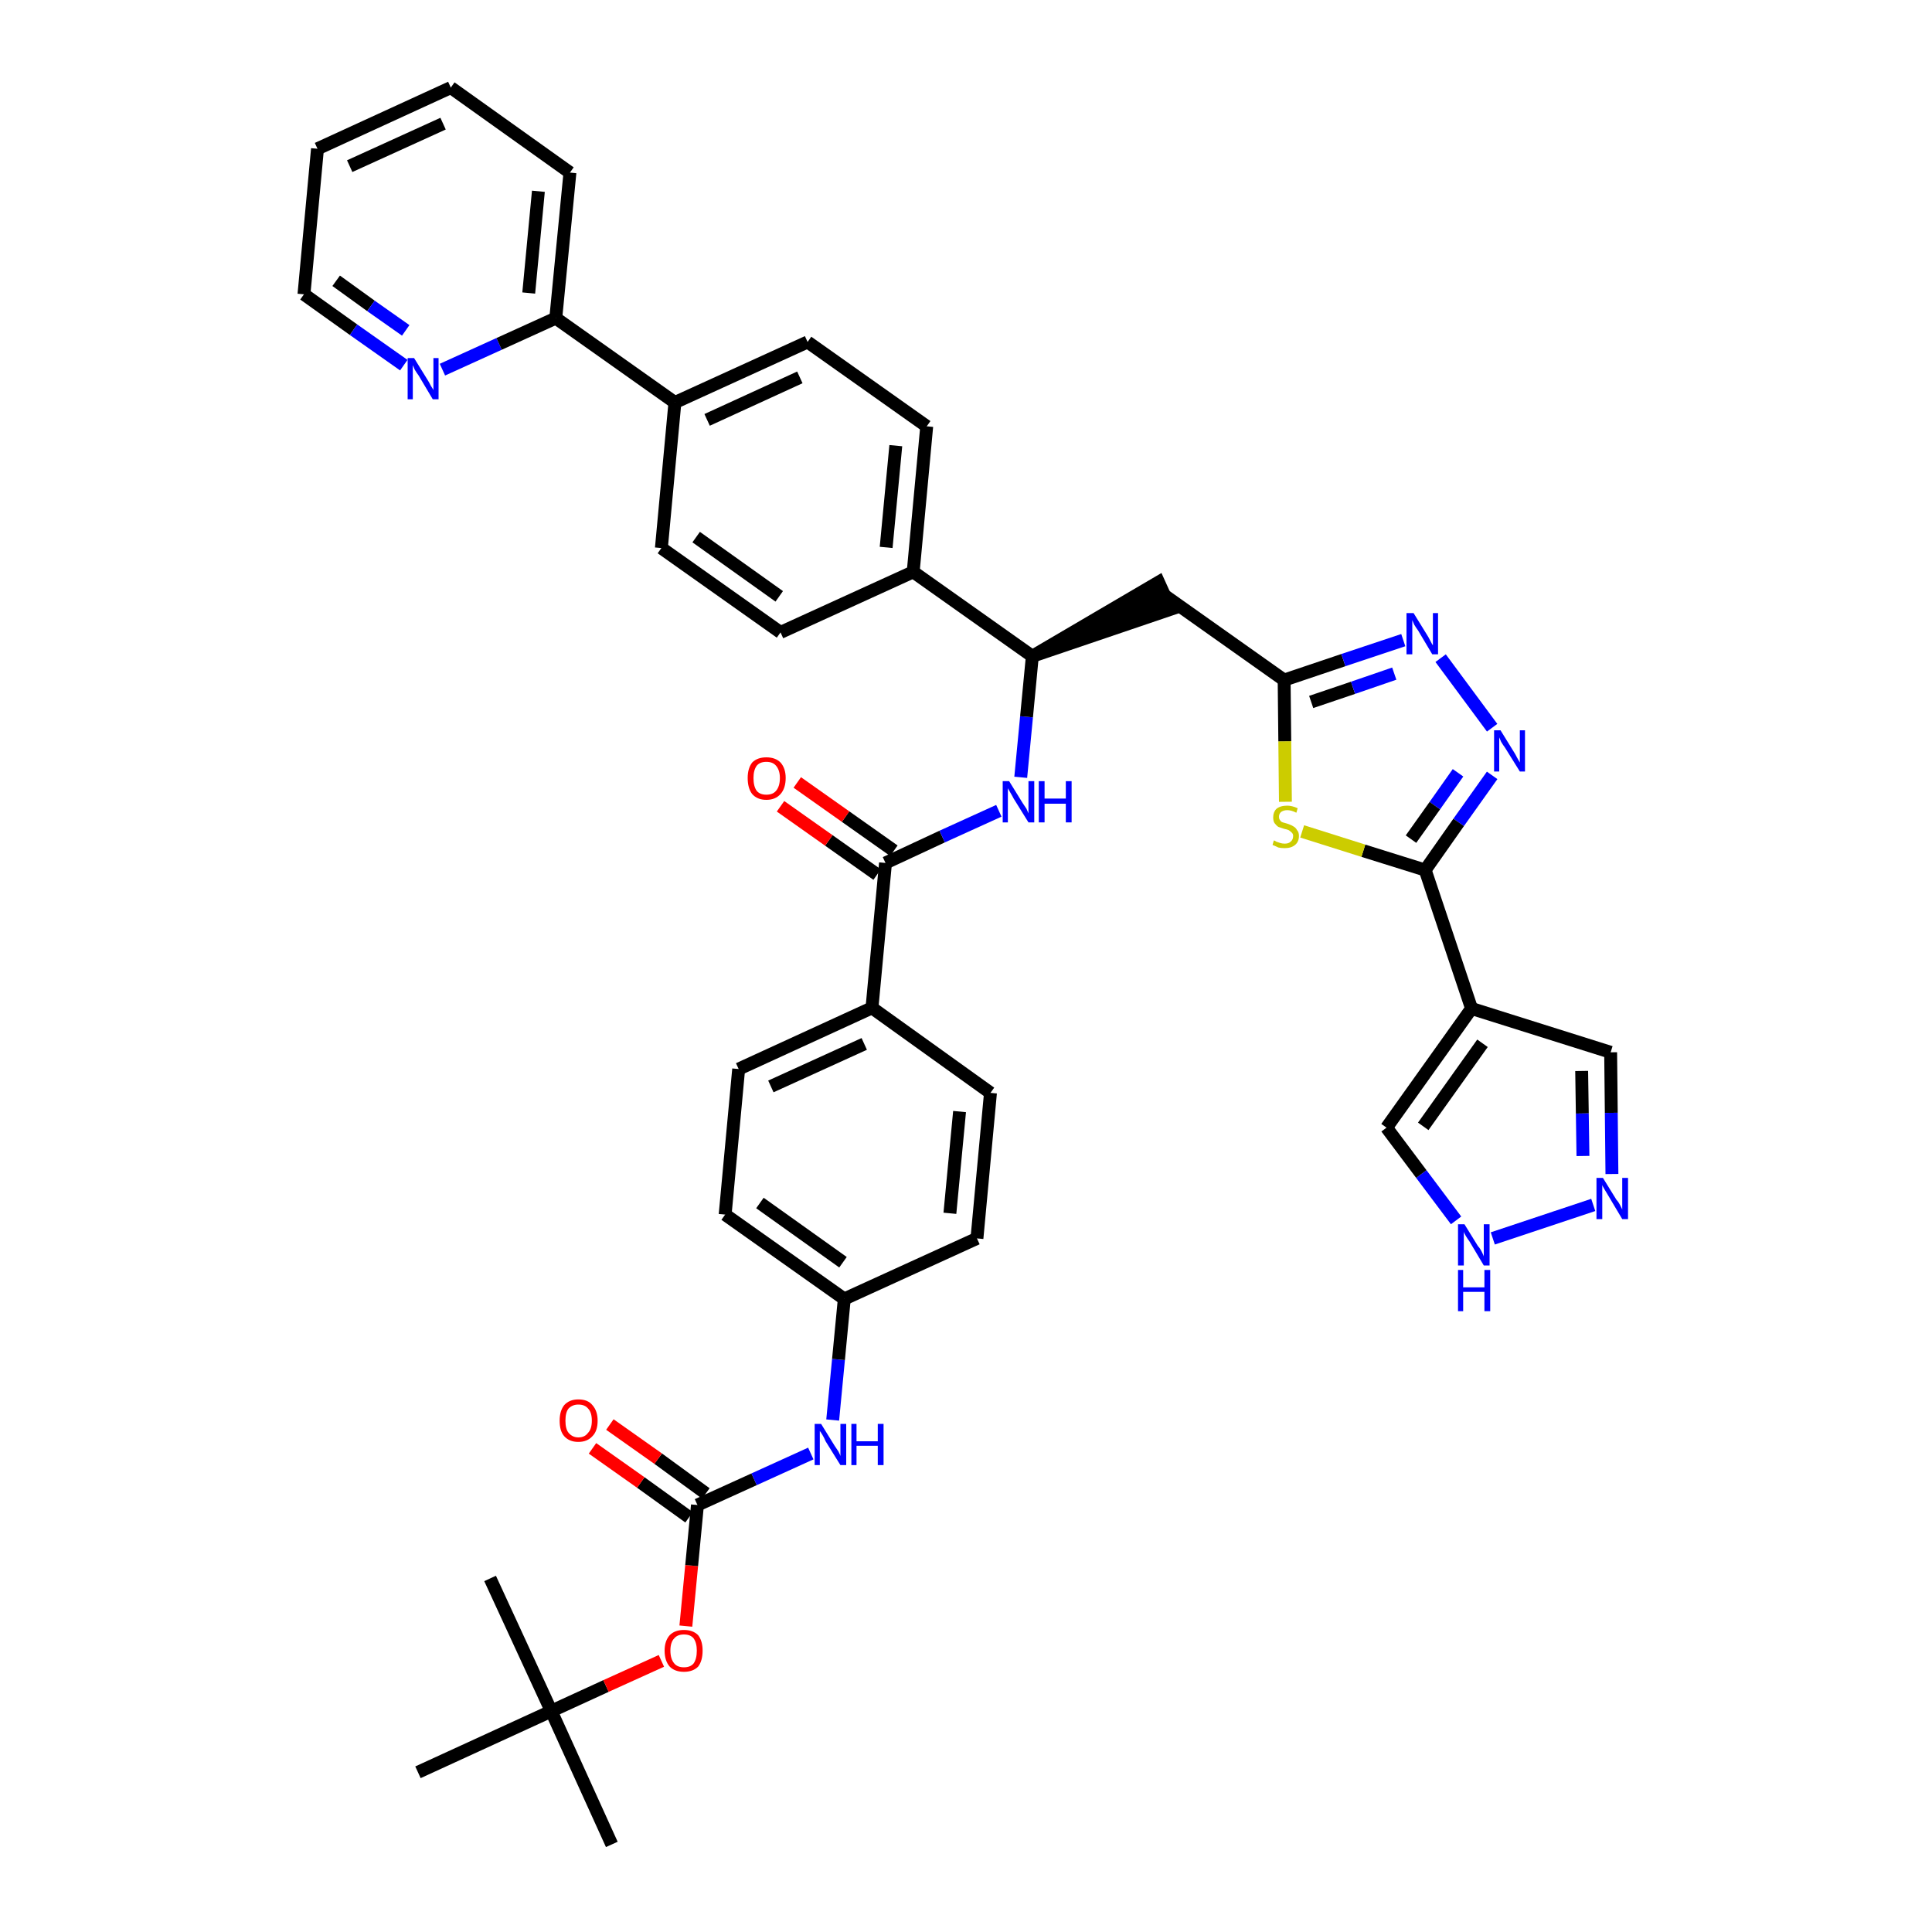 <?xml version='1.0' encoding='iso-8859-1'?>
<svg version='1.1' baseProfile='full'
              xmlns='http://www.w3.org/2000/svg'
                      xmlns:rdkit='http://www.rdkit.org/xml'
                      xmlns:xlink='http://www.w3.org/1999/xlink'
                  xml:space='preserve'
width='300px' height='300px' viewBox='0 0 300 300'>
<!-- END OF HEADER -->
<path class='bond-0 atom-0 atom-1' d='M 95.0,286.4 L 85.6,265.7' style='fill:none;fill-rule:evenodd;stroke:#000000;stroke-width:2.0px;stroke-linecap:butt;stroke-linejoin:miter;stroke-opacity:1' />
<path class='bond-1 atom-1 atom-2' d='M 85.6,265.7 L 76.1,245.1' style='fill:none;fill-rule:evenodd;stroke:#000000;stroke-width:2.0px;stroke-linecap:butt;stroke-linejoin:miter;stroke-opacity:1' />
<path class='bond-2 atom-1 atom-3' d='M 85.6,265.7 L 64.9,275.2' style='fill:none;fill-rule:evenodd;stroke:#000000;stroke-width:2.0px;stroke-linecap:butt;stroke-linejoin:miter;stroke-opacity:1' />
<path class='bond-3 atom-1 atom-4' d='M 85.6,265.7 L 94.1,261.8' style='fill:none;fill-rule:evenodd;stroke:#000000;stroke-width:2.0px;stroke-linecap:butt;stroke-linejoin:miter;stroke-opacity:1' />
<path class='bond-3 atom-1 atom-4' d='M 94.1,261.8 L 102.7,257.9' style='fill:none;fill-rule:evenodd;stroke:#FF0000;stroke-width:2.0px;stroke-linecap:butt;stroke-linejoin:miter;stroke-opacity:1' />
<path class='bond-4 atom-4 atom-5' d='M 106.5,252.5 L 107.4,243.1' style='fill:none;fill-rule:evenodd;stroke:#FF0000;stroke-width:2.0px;stroke-linecap:butt;stroke-linejoin:miter;stroke-opacity:1' />
<path class='bond-4 atom-4 atom-5' d='M 107.4,243.1 L 108.3,233.7' style='fill:none;fill-rule:evenodd;stroke:#000000;stroke-width:2.0px;stroke-linecap:butt;stroke-linejoin:miter;stroke-opacity:1' />
<path class='bond-5 atom-5 atom-6' d='M 109.6,231.9 L 102.2,226.5' style='fill:none;fill-rule:evenodd;stroke:#000000;stroke-width:2.0px;stroke-linecap:butt;stroke-linejoin:miter;stroke-opacity:1' />
<path class='bond-5 atom-5 atom-6' d='M 102.2,226.5 L 94.7,221.2' style='fill:none;fill-rule:evenodd;stroke:#FF0000;stroke-width:2.0px;stroke-linecap:butt;stroke-linejoin:miter;stroke-opacity:1' />
<path class='bond-5 atom-5 atom-6' d='M 107.0,235.6 L 99.5,230.2' style='fill:none;fill-rule:evenodd;stroke:#000000;stroke-width:2.0px;stroke-linecap:butt;stroke-linejoin:miter;stroke-opacity:1' />
<path class='bond-5 atom-5 atom-6' d='M 99.5,230.2 L 92.0,224.9' style='fill:none;fill-rule:evenodd;stroke:#FF0000;stroke-width:2.0px;stroke-linecap:butt;stroke-linejoin:miter;stroke-opacity:1' />
<path class='bond-6 atom-5 atom-7' d='M 108.3,233.7 L 117.1,229.7' style='fill:none;fill-rule:evenodd;stroke:#000000;stroke-width:2.0px;stroke-linecap:butt;stroke-linejoin:miter;stroke-opacity:1' />
<path class='bond-6 atom-5 atom-7' d='M 117.1,229.7 L 125.9,225.7' style='fill:none;fill-rule:evenodd;stroke:#0000FF;stroke-width:2.0px;stroke-linecap:butt;stroke-linejoin:miter;stroke-opacity:1' />
<path class='bond-7 atom-7 atom-8' d='M 129.3,220.5 L 130.2,211.1' style='fill:none;fill-rule:evenodd;stroke:#0000FF;stroke-width:2.0px;stroke-linecap:butt;stroke-linejoin:miter;stroke-opacity:1' />
<path class='bond-7 atom-7 atom-8' d='M 130.2,211.1 L 131.1,201.7' style='fill:none;fill-rule:evenodd;stroke:#000000;stroke-width:2.0px;stroke-linecap:butt;stroke-linejoin:miter;stroke-opacity:1' />
<path class='bond-8 atom-8 atom-9' d='M 131.1,201.7 L 112.6,188.6' style='fill:none;fill-rule:evenodd;stroke:#000000;stroke-width:2.0px;stroke-linecap:butt;stroke-linejoin:miter;stroke-opacity:1' />
<path class='bond-8 atom-8 atom-9' d='M 130.9,196.0 L 118.0,186.8' style='fill:none;fill-rule:evenodd;stroke:#000000;stroke-width:2.0px;stroke-linecap:butt;stroke-linejoin:miter;stroke-opacity:1' />
<path class='bond-40 atom-40 atom-8' d='M 151.7,192.3 L 131.1,201.7' style='fill:none;fill-rule:evenodd;stroke:#000000;stroke-width:2.0px;stroke-linecap:butt;stroke-linejoin:miter;stroke-opacity:1' />
<path class='bond-9 atom-9 atom-10' d='M 112.6,188.6 L 114.7,166.0' style='fill:none;fill-rule:evenodd;stroke:#000000;stroke-width:2.0px;stroke-linecap:butt;stroke-linejoin:miter;stroke-opacity:1' />
<path class='bond-10 atom-10 atom-11' d='M 114.7,166.0 L 135.4,156.5' style='fill:none;fill-rule:evenodd;stroke:#000000;stroke-width:2.0px;stroke-linecap:butt;stroke-linejoin:miter;stroke-opacity:1' />
<path class='bond-10 atom-10 atom-11' d='M 119.7,168.7 L 134.2,162.1' style='fill:none;fill-rule:evenodd;stroke:#000000;stroke-width:2.0px;stroke-linecap:butt;stroke-linejoin:miter;stroke-opacity:1' />
<path class='bond-11 atom-11 atom-12' d='M 135.4,156.5 L 137.5,134.0' style='fill:none;fill-rule:evenodd;stroke:#000000;stroke-width:2.0px;stroke-linecap:butt;stroke-linejoin:miter;stroke-opacity:1' />
<path class='bond-38 atom-11 atom-39' d='M 135.4,156.5 L 153.8,169.7' style='fill:none;fill-rule:evenodd;stroke:#000000;stroke-width:2.0px;stroke-linecap:butt;stroke-linejoin:miter;stroke-opacity:1' />
<path class='bond-12 atom-12 atom-13' d='M 138.8,132.1 L 131.3,126.8' style='fill:none;fill-rule:evenodd;stroke:#000000;stroke-width:2.0px;stroke-linecap:butt;stroke-linejoin:miter;stroke-opacity:1' />
<path class='bond-12 atom-12 atom-13' d='M 131.3,126.8 L 123.8,121.5' style='fill:none;fill-rule:evenodd;stroke:#FF0000;stroke-width:2.0px;stroke-linecap:butt;stroke-linejoin:miter;stroke-opacity:1' />
<path class='bond-12 atom-12 atom-13' d='M 136.2,135.8 L 128.7,130.5' style='fill:none;fill-rule:evenodd;stroke:#000000;stroke-width:2.0px;stroke-linecap:butt;stroke-linejoin:miter;stroke-opacity:1' />
<path class='bond-12 atom-12 atom-13' d='M 128.7,130.5 L 121.2,125.2' style='fill:none;fill-rule:evenodd;stroke:#FF0000;stroke-width:2.0px;stroke-linecap:butt;stroke-linejoin:miter;stroke-opacity:1' />
<path class='bond-13 atom-12 atom-14' d='M 137.5,134.0 L 146.3,129.9' style='fill:none;fill-rule:evenodd;stroke:#000000;stroke-width:2.0px;stroke-linecap:butt;stroke-linejoin:miter;stroke-opacity:1' />
<path class='bond-13 atom-12 atom-14' d='M 146.3,129.9 L 155.1,125.9' style='fill:none;fill-rule:evenodd;stroke:#0000FF;stroke-width:2.0px;stroke-linecap:butt;stroke-linejoin:miter;stroke-opacity:1' />
<path class='bond-14 atom-14 atom-15' d='M 158.5,120.7 L 159.4,111.3' style='fill:none;fill-rule:evenodd;stroke:#0000FF;stroke-width:2.0px;stroke-linecap:butt;stroke-linejoin:miter;stroke-opacity:1' />
<path class='bond-14 atom-14 atom-15' d='M 159.4,111.3 L 160.3,101.9' style='fill:none;fill-rule:evenodd;stroke:#000000;stroke-width:2.0px;stroke-linecap:butt;stroke-linejoin:miter;stroke-opacity:1' />
<path class='bond-15 atom-15 atom-16' d='M 160.3,101.9 L 181.8,94.6 L 179.9,90.4 Z' style='fill:#000000;fill-rule:evenodd;fill-opacity:1;stroke:#000000;stroke-width:2.0px;stroke-linecap:butt;stroke-linejoin:miter;stroke-opacity:1;' />
<path class='bond-26 atom-15 atom-27' d='M 160.3,101.9 L 141.8,88.8' style='fill:none;fill-rule:evenodd;stroke:#000000;stroke-width:2.0px;stroke-linecap:butt;stroke-linejoin:miter;stroke-opacity:1' />
<path class='bond-16 atom-16 atom-17' d='M 180.9,92.5 L 199.4,105.6' style='fill:none;fill-rule:evenodd;stroke:#000000;stroke-width:2.0px;stroke-linecap:butt;stroke-linejoin:miter;stroke-opacity:1' />
<path class='bond-17 atom-17 atom-18' d='M 199.4,105.6 L 208.6,102.5' style='fill:none;fill-rule:evenodd;stroke:#000000;stroke-width:2.0px;stroke-linecap:butt;stroke-linejoin:miter;stroke-opacity:1' />
<path class='bond-17 atom-17 atom-18' d='M 208.6,102.5 L 217.9,99.4' style='fill:none;fill-rule:evenodd;stroke:#0000FF;stroke-width:2.0px;stroke-linecap:butt;stroke-linejoin:miter;stroke-opacity:1' />
<path class='bond-17 atom-17 atom-18' d='M 203.6,109.0 L 210.1,106.8' style='fill:none;fill-rule:evenodd;stroke:#000000;stroke-width:2.0px;stroke-linecap:butt;stroke-linejoin:miter;stroke-opacity:1' />
<path class='bond-17 atom-17 atom-18' d='M 210.1,106.8 L 216.5,104.6' style='fill:none;fill-rule:evenodd;stroke:#0000FF;stroke-width:2.0px;stroke-linecap:butt;stroke-linejoin:miter;stroke-opacity:1' />
<path class='bond-41 atom-26 atom-17' d='M 199.6,124.5 L 199.5,115.1' style='fill:none;fill-rule:evenodd;stroke:#CCCC00;stroke-width:2.0px;stroke-linecap:butt;stroke-linejoin:miter;stroke-opacity:1' />
<path class='bond-41 atom-26 atom-17' d='M 199.5,115.1 L 199.4,105.6' style='fill:none;fill-rule:evenodd;stroke:#000000;stroke-width:2.0px;stroke-linecap:butt;stroke-linejoin:miter;stroke-opacity:1' />
<path class='bond-18 atom-18 atom-19' d='M 223.7,102.2 L 231.7,113.0' style='fill:none;fill-rule:evenodd;stroke:#0000FF;stroke-width:2.0px;stroke-linecap:butt;stroke-linejoin:miter;stroke-opacity:1' />
<path class='bond-19 atom-19 atom-20' d='M 231.7,120.4 L 226.5,127.7' style='fill:none;fill-rule:evenodd;stroke:#0000FF;stroke-width:2.0px;stroke-linecap:butt;stroke-linejoin:miter;stroke-opacity:1' />
<path class='bond-19 atom-19 atom-20' d='M 226.5,127.7 L 221.3,135.1' style='fill:none;fill-rule:evenodd;stroke:#000000;stroke-width:2.0px;stroke-linecap:butt;stroke-linejoin:miter;stroke-opacity:1' />
<path class='bond-19 atom-19 atom-20' d='M 226.4,120.0 L 222.8,125.1' style='fill:none;fill-rule:evenodd;stroke:#0000FF;stroke-width:2.0px;stroke-linecap:butt;stroke-linejoin:miter;stroke-opacity:1' />
<path class='bond-19 atom-19 atom-20' d='M 222.8,125.1 L 219.1,130.3' style='fill:none;fill-rule:evenodd;stroke:#000000;stroke-width:2.0px;stroke-linecap:butt;stroke-linejoin:miter;stroke-opacity:1' />
<path class='bond-20 atom-20 atom-21' d='M 221.3,135.1 L 228.5,156.6' style='fill:none;fill-rule:evenodd;stroke:#000000;stroke-width:2.0px;stroke-linecap:butt;stroke-linejoin:miter;stroke-opacity:1' />
<path class='bond-25 atom-20 atom-26' d='M 221.3,135.1 L 211.7,132.1' style='fill:none;fill-rule:evenodd;stroke:#000000;stroke-width:2.0px;stroke-linecap:butt;stroke-linejoin:miter;stroke-opacity:1' />
<path class='bond-25 atom-20 atom-26' d='M 211.7,132.1 L 202.2,129.1' style='fill:none;fill-rule:evenodd;stroke:#CCCC00;stroke-width:2.0px;stroke-linecap:butt;stroke-linejoin:miter;stroke-opacity:1' />
<path class='bond-21 atom-21 atom-22' d='M 228.5,156.6 L 250.1,163.4' style='fill:none;fill-rule:evenodd;stroke:#000000;stroke-width:2.0px;stroke-linecap:butt;stroke-linejoin:miter;stroke-opacity:1' />
<path class='bond-43 atom-25 atom-21' d='M 215.3,175.1 L 228.5,156.6' style='fill:none;fill-rule:evenodd;stroke:#000000;stroke-width:2.0px;stroke-linecap:butt;stroke-linejoin:miter;stroke-opacity:1' />
<path class='bond-43 atom-25 atom-21' d='M 221.0,174.9 L 230.2,162.0' style='fill:none;fill-rule:evenodd;stroke:#000000;stroke-width:2.0px;stroke-linecap:butt;stroke-linejoin:miter;stroke-opacity:1' />
<path class='bond-22 atom-22 atom-23' d='M 250.1,163.4 L 250.2,172.8' style='fill:none;fill-rule:evenodd;stroke:#000000;stroke-width:2.0px;stroke-linecap:butt;stroke-linejoin:miter;stroke-opacity:1' />
<path class='bond-22 atom-22 atom-23' d='M 250.2,172.8 L 250.3,182.3' style='fill:none;fill-rule:evenodd;stroke:#0000FF;stroke-width:2.0px;stroke-linecap:butt;stroke-linejoin:miter;stroke-opacity:1' />
<path class='bond-22 atom-22 atom-23' d='M 245.6,166.3 L 245.7,172.9' style='fill:none;fill-rule:evenodd;stroke:#000000;stroke-width:2.0px;stroke-linecap:butt;stroke-linejoin:miter;stroke-opacity:1' />
<path class='bond-22 atom-22 atom-23' d='M 245.7,172.9 L 245.8,179.5' style='fill:none;fill-rule:evenodd;stroke:#0000FF;stroke-width:2.0px;stroke-linecap:butt;stroke-linejoin:miter;stroke-opacity:1' />
<path class='bond-23 atom-23 atom-24' d='M 247.4,187.1 L 231.8,192.3' style='fill:none;fill-rule:evenodd;stroke:#0000FF;stroke-width:2.0px;stroke-linecap:butt;stroke-linejoin:miter;stroke-opacity:1' />
<path class='bond-24 atom-24 atom-25' d='M 226.1,189.5 L 220.7,182.3' style='fill:none;fill-rule:evenodd;stroke:#0000FF;stroke-width:2.0px;stroke-linecap:butt;stroke-linejoin:miter;stroke-opacity:1' />
<path class='bond-24 atom-24 atom-25' d='M 220.7,182.3 L 215.3,175.1' style='fill:none;fill-rule:evenodd;stroke:#000000;stroke-width:2.0px;stroke-linecap:butt;stroke-linejoin:miter;stroke-opacity:1' />
<path class='bond-27 atom-27 atom-28' d='M 141.8,88.8 L 143.9,66.2' style='fill:none;fill-rule:evenodd;stroke:#000000;stroke-width:2.0px;stroke-linecap:butt;stroke-linejoin:miter;stroke-opacity:1' />
<path class='bond-27 atom-27 atom-28' d='M 137.6,85.0 L 139.1,69.2' style='fill:none;fill-rule:evenodd;stroke:#000000;stroke-width:2.0px;stroke-linecap:butt;stroke-linejoin:miter;stroke-opacity:1' />
<path class='bond-42 atom-38 atom-27' d='M 121.2,98.2 L 141.8,88.8' style='fill:none;fill-rule:evenodd;stroke:#000000;stroke-width:2.0px;stroke-linecap:butt;stroke-linejoin:miter;stroke-opacity:1' />
<path class='bond-28 atom-28 atom-29' d='M 143.9,66.2 L 125.4,53.1' style='fill:none;fill-rule:evenodd;stroke:#000000;stroke-width:2.0px;stroke-linecap:butt;stroke-linejoin:miter;stroke-opacity:1' />
<path class='bond-29 atom-29 atom-30' d='M 125.4,53.1 L 104.8,62.5' style='fill:none;fill-rule:evenodd;stroke:#000000;stroke-width:2.0px;stroke-linecap:butt;stroke-linejoin:miter;stroke-opacity:1' />
<path class='bond-29 atom-29 atom-30' d='M 124.2,58.6 L 109.8,65.2' style='fill:none;fill-rule:evenodd;stroke:#000000;stroke-width:2.0px;stroke-linecap:butt;stroke-linejoin:miter;stroke-opacity:1' />
<path class='bond-30 atom-30 atom-31' d='M 104.8,62.5 L 86.3,49.4' style='fill:none;fill-rule:evenodd;stroke:#000000;stroke-width:2.0px;stroke-linecap:butt;stroke-linejoin:miter;stroke-opacity:1' />
<path class='bond-36 atom-30 atom-37' d='M 104.8,62.5 L 102.7,85.1' style='fill:none;fill-rule:evenodd;stroke:#000000;stroke-width:2.0px;stroke-linecap:butt;stroke-linejoin:miter;stroke-opacity:1' />
<path class='bond-31 atom-31 atom-32' d='M 86.3,49.4 L 88.5,26.8' style='fill:none;fill-rule:evenodd;stroke:#000000;stroke-width:2.0px;stroke-linecap:butt;stroke-linejoin:miter;stroke-opacity:1' />
<path class='bond-31 atom-31 atom-32' d='M 82.1,45.5 L 83.6,29.7' style='fill:none;fill-rule:evenodd;stroke:#000000;stroke-width:2.0px;stroke-linecap:butt;stroke-linejoin:miter;stroke-opacity:1' />
<path class='bond-44 atom-36 atom-31' d='M 68.7,57.4 L 77.5,53.4' style='fill:none;fill-rule:evenodd;stroke:#0000FF;stroke-width:2.0px;stroke-linecap:butt;stroke-linejoin:miter;stroke-opacity:1' />
<path class='bond-44 atom-36 atom-31' d='M 77.5,53.4 L 86.3,49.4' style='fill:none;fill-rule:evenodd;stroke:#000000;stroke-width:2.0px;stroke-linecap:butt;stroke-linejoin:miter;stroke-opacity:1' />
<path class='bond-32 atom-32 atom-33' d='M 88.5,26.8 L 70.0,13.6' style='fill:none;fill-rule:evenodd;stroke:#000000;stroke-width:2.0px;stroke-linecap:butt;stroke-linejoin:miter;stroke-opacity:1' />
<path class='bond-33 atom-33 atom-34' d='M 70.0,13.6 L 49.3,23.1' style='fill:none;fill-rule:evenodd;stroke:#000000;stroke-width:2.0px;stroke-linecap:butt;stroke-linejoin:miter;stroke-opacity:1' />
<path class='bond-33 atom-33 atom-34' d='M 68.8,19.2 L 54.3,25.8' style='fill:none;fill-rule:evenodd;stroke:#000000;stroke-width:2.0px;stroke-linecap:butt;stroke-linejoin:miter;stroke-opacity:1' />
<path class='bond-34 atom-34 atom-35' d='M 49.3,23.1 L 47.2,45.7' style='fill:none;fill-rule:evenodd;stroke:#000000;stroke-width:2.0px;stroke-linecap:butt;stroke-linejoin:miter;stroke-opacity:1' />
<path class='bond-35 atom-35 atom-36' d='M 47.2,45.7 L 54.9,51.2' style='fill:none;fill-rule:evenodd;stroke:#000000;stroke-width:2.0px;stroke-linecap:butt;stroke-linejoin:miter;stroke-opacity:1' />
<path class='bond-35 atom-35 atom-36' d='M 54.9,51.2 L 62.7,56.7' style='fill:none;fill-rule:evenodd;stroke:#0000FF;stroke-width:2.0px;stroke-linecap:butt;stroke-linejoin:miter;stroke-opacity:1' />
<path class='bond-35 atom-35 atom-36' d='M 52.2,43.6 L 57.6,47.5' style='fill:none;fill-rule:evenodd;stroke:#000000;stroke-width:2.0px;stroke-linecap:butt;stroke-linejoin:miter;stroke-opacity:1' />
<path class='bond-35 atom-35 atom-36' d='M 57.6,47.5 L 63.0,51.3' style='fill:none;fill-rule:evenodd;stroke:#0000FF;stroke-width:2.0px;stroke-linecap:butt;stroke-linejoin:miter;stroke-opacity:1' />
<path class='bond-37 atom-37 atom-38' d='M 102.7,85.1 L 121.2,98.2' style='fill:none;fill-rule:evenodd;stroke:#000000;stroke-width:2.0px;stroke-linecap:butt;stroke-linejoin:miter;stroke-opacity:1' />
<path class='bond-37 atom-37 atom-38' d='M 108.1,83.4 L 121.0,92.6' style='fill:none;fill-rule:evenodd;stroke:#000000;stroke-width:2.0px;stroke-linecap:butt;stroke-linejoin:miter;stroke-opacity:1' />
<path class='bond-39 atom-39 atom-40' d='M 153.8,169.7 L 151.7,192.3' style='fill:none;fill-rule:evenodd;stroke:#000000;stroke-width:2.0px;stroke-linecap:butt;stroke-linejoin:miter;stroke-opacity:1' />
<path class='bond-39 atom-39 atom-40' d='M 149.0,172.6 L 147.5,188.4' style='fill:none;fill-rule:evenodd;stroke:#000000;stroke-width:2.0px;stroke-linecap:butt;stroke-linejoin:miter;stroke-opacity:1' />
<path  class='atom-4' d='M 103.2 256.3
Q 103.2 254.8, 104.0 253.9
Q 104.8 253.1, 106.2 253.1
Q 107.6 253.1, 108.4 253.9
Q 109.1 254.8, 109.1 256.3
Q 109.1 257.9, 108.4 258.8
Q 107.6 259.6, 106.2 259.6
Q 104.8 259.6, 104.0 258.8
Q 103.2 257.9, 103.2 256.3
M 106.2 258.9
Q 107.2 258.9, 107.7 258.3
Q 108.2 257.6, 108.2 256.3
Q 108.2 255.1, 107.7 254.4
Q 107.2 253.8, 106.2 253.8
Q 105.2 253.8, 104.7 254.4
Q 104.1 255.0, 104.1 256.3
Q 104.1 257.6, 104.7 258.3
Q 105.2 258.9, 106.2 258.9
' fill='#FF0000'/>
<path  class='atom-6' d='M 86.9 220.6
Q 86.9 219.1, 87.6 218.2
Q 88.4 217.3, 89.8 217.3
Q 91.3 217.3, 92.0 218.2
Q 92.8 219.1, 92.8 220.6
Q 92.8 222.2, 92.0 223.0
Q 91.2 223.9, 89.8 223.9
Q 88.4 223.9, 87.6 223.0
Q 86.9 222.2, 86.9 220.6
M 89.8 223.2
Q 90.8 223.2, 91.3 222.5
Q 91.9 221.9, 91.9 220.6
Q 91.9 219.3, 91.3 218.7
Q 90.8 218.1, 89.8 218.1
Q 88.9 218.1, 88.3 218.7
Q 87.8 219.3, 87.8 220.6
Q 87.8 221.9, 88.3 222.5
Q 88.9 223.2, 89.8 223.2
' fill='#FF0000'/>
<path  class='atom-7' d='M 127.5 221.1
L 129.6 224.5
Q 129.8 224.8, 130.2 225.4
Q 130.5 226.0, 130.5 226.1
L 130.5 221.1
L 131.4 221.1
L 131.4 227.5
L 130.5 227.5
L 128.2 223.8
Q 128.0 223.3, 127.7 222.8
Q 127.4 222.3, 127.3 222.2
L 127.3 227.5
L 126.5 227.5
L 126.5 221.1
L 127.5 221.1
' fill='#0000FF'/>
<path  class='atom-7' d='M 132.2 221.1
L 133.0 221.1
L 133.0 223.8
L 136.3 223.8
L 136.3 221.1
L 137.2 221.1
L 137.2 227.5
L 136.3 227.5
L 136.3 224.5
L 133.0 224.5
L 133.0 227.5
L 132.2 227.5
L 132.2 221.1
' fill='#0000FF'/>
<path  class='atom-13' d='M 116.1 120.8
Q 116.1 119.3, 116.8 118.4
Q 117.6 117.6, 119.0 117.6
Q 120.4 117.6, 121.2 118.4
Q 122.0 119.3, 122.0 120.8
Q 122.0 122.4, 121.2 123.3
Q 120.4 124.2, 119.0 124.2
Q 117.6 124.2, 116.8 123.3
Q 116.1 122.4, 116.1 120.8
M 119.0 123.4
Q 120.0 123.4, 120.5 122.8
Q 121.1 122.1, 121.1 120.8
Q 121.1 119.6, 120.5 118.9
Q 120.0 118.3, 119.0 118.3
Q 118.0 118.3, 117.5 118.9
Q 117.0 119.6, 117.0 120.8
Q 117.0 122.1, 117.5 122.8
Q 118.0 123.4, 119.0 123.4
' fill='#FF0000'/>
<path  class='atom-14' d='M 156.7 121.3
L 158.8 124.7
Q 159.0 125.0, 159.4 125.6
Q 159.7 126.3, 159.7 126.3
L 159.7 121.3
L 160.6 121.3
L 160.6 127.7
L 159.7 127.7
L 157.4 124.0
Q 157.2 123.6, 156.9 123.1
Q 156.6 122.6, 156.5 122.4
L 156.5 127.7
L 155.7 127.7
L 155.7 121.3
L 156.7 121.3
' fill='#0000FF'/>
<path  class='atom-14' d='M 161.3 121.3
L 162.2 121.3
L 162.2 124.0
L 165.5 124.0
L 165.5 121.3
L 166.4 121.3
L 166.4 127.7
L 165.5 127.7
L 165.5 124.8
L 162.2 124.8
L 162.2 127.7
L 161.3 127.7
L 161.3 121.3
' fill='#0000FF'/>
<path  class='atom-18' d='M 219.5 95.2
L 221.6 98.6
Q 221.8 98.9, 222.1 99.5
Q 222.4 100.1, 222.5 100.2
L 222.5 95.2
L 223.3 95.2
L 223.3 101.6
L 222.4 101.6
L 220.2 97.9
Q 219.9 97.5, 219.6 97.0
Q 219.4 96.5, 219.3 96.3
L 219.3 101.6
L 218.4 101.6
L 218.4 95.2
L 219.5 95.2
' fill='#0000FF'/>
<path  class='atom-19' d='M 233.0 113.4
L 235.1 116.8
Q 235.3 117.1, 235.6 117.7
Q 236.0 118.4, 236.0 118.4
L 236.0 113.4
L 236.8 113.4
L 236.8 119.8
L 236.0 119.8
L 233.7 116.1
Q 233.4 115.7, 233.1 115.2
Q 232.9 114.7, 232.8 114.5
L 232.8 119.8
L 232.0 119.8
L 232.0 113.4
L 233.0 113.4
' fill='#0000FF'/>
<path  class='atom-23' d='M 248.9 182.9
L 251.0 186.3
Q 251.3 186.6, 251.6 187.2
Q 251.9 187.8, 251.9 187.8
L 251.9 182.9
L 252.8 182.9
L 252.8 189.3
L 251.9 189.3
L 249.7 185.6
Q 249.4 185.1, 249.1 184.6
Q 248.8 184.1, 248.8 184.0
L 248.8 189.3
L 247.9 189.3
L 247.9 182.9
L 248.9 182.9
' fill='#0000FF'/>
<path  class='atom-24' d='M 227.4 190.1
L 229.5 193.5
Q 229.8 193.8, 230.1 194.4
Q 230.4 195.0, 230.4 195.1
L 230.4 190.1
L 231.3 190.1
L 231.3 196.5
L 230.4 196.5
L 228.2 192.8
Q 227.9 192.4, 227.6 191.9
Q 227.3 191.4, 227.3 191.2
L 227.3 196.5
L 226.4 196.5
L 226.4 190.1
L 227.4 190.1
' fill='#0000FF'/>
<path  class='atom-24' d='M 226.4 197.2
L 227.2 197.2
L 227.2 199.9
L 230.5 199.9
L 230.5 197.2
L 231.4 197.2
L 231.4 203.6
L 230.5 203.6
L 230.5 200.6
L 227.2 200.6
L 227.2 203.6
L 226.4 203.6
L 226.4 197.2
' fill='#0000FF'/>
<path  class='atom-26' d='M 197.8 130.5
Q 197.9 130.5, 198.2 130.7
Q 198.5 130.8, 198.8 130.9
Q 199.1 131.0, 199.5 131.0
Q 200.1 131.0, 200.4 130.7
Q 200.8 130.4, 200.8 129.8
Q 200.8 129.5, 200.6 129.3
Q 200.4 129.1, 200.1 128.9
Q 199.9 128.8, 199.4 128.7
Q 198.8 128.5, 198.5 128.4
Q 198.2 128.2, 197.9 127.8
Q 197.7 127.5, 197.7 126.9
Q 197.7 126.1, 198.2 125.6
Q 198.8 125.1, 199.9 125.1
Q 200.6 125.1, 201.5 125.5
L 201.3 126.2
Q 200.5 125.8, 199.9 125.8
Q 199.3 125.8, 198.9 126.1
Q 198.6 126.4, 198.6 126.8
Q 198.6 127.2, 198.8 127.4
Q 198.9 127.6, 199.2 127.7
Q 199.5 127.8, 199.9 127.9
Q 200.5 128.1, 200.8 128.3
Q 201.2 128.5, 201.4 128.9
Q 201.7 129.2, 201.7 129.8
Q 201.7 130.7, 201.1 131.2
Q 200.5 131.7, 199.5 131.7
Q 198.9 131.7, 198.5 131.6
Q 198.1 131.4, 197.6 131.2
L 197.8 130.5
' fill='#CCCC00'/>
<path  class='atom-36' d='M 64.3 55.6
L 66.4 59.0
Q 66.6 59.3, 66.9 59.9
Q 67.3 60.5, 67.3 60.6
L 67.3 55.6
L 68.1 55.6
L 68.1 62.0
L 67.2 62.0
L 65.0 58.3
Q 64.7 57.9, 64.4 57.4
Q 64.2 56.9, 64.1 56.7
L 64.1 62.0
L 63.3 62.0
L 63.3 55.6
L 64.3 55.6
' fill='#0000FF'/>
</svg>
